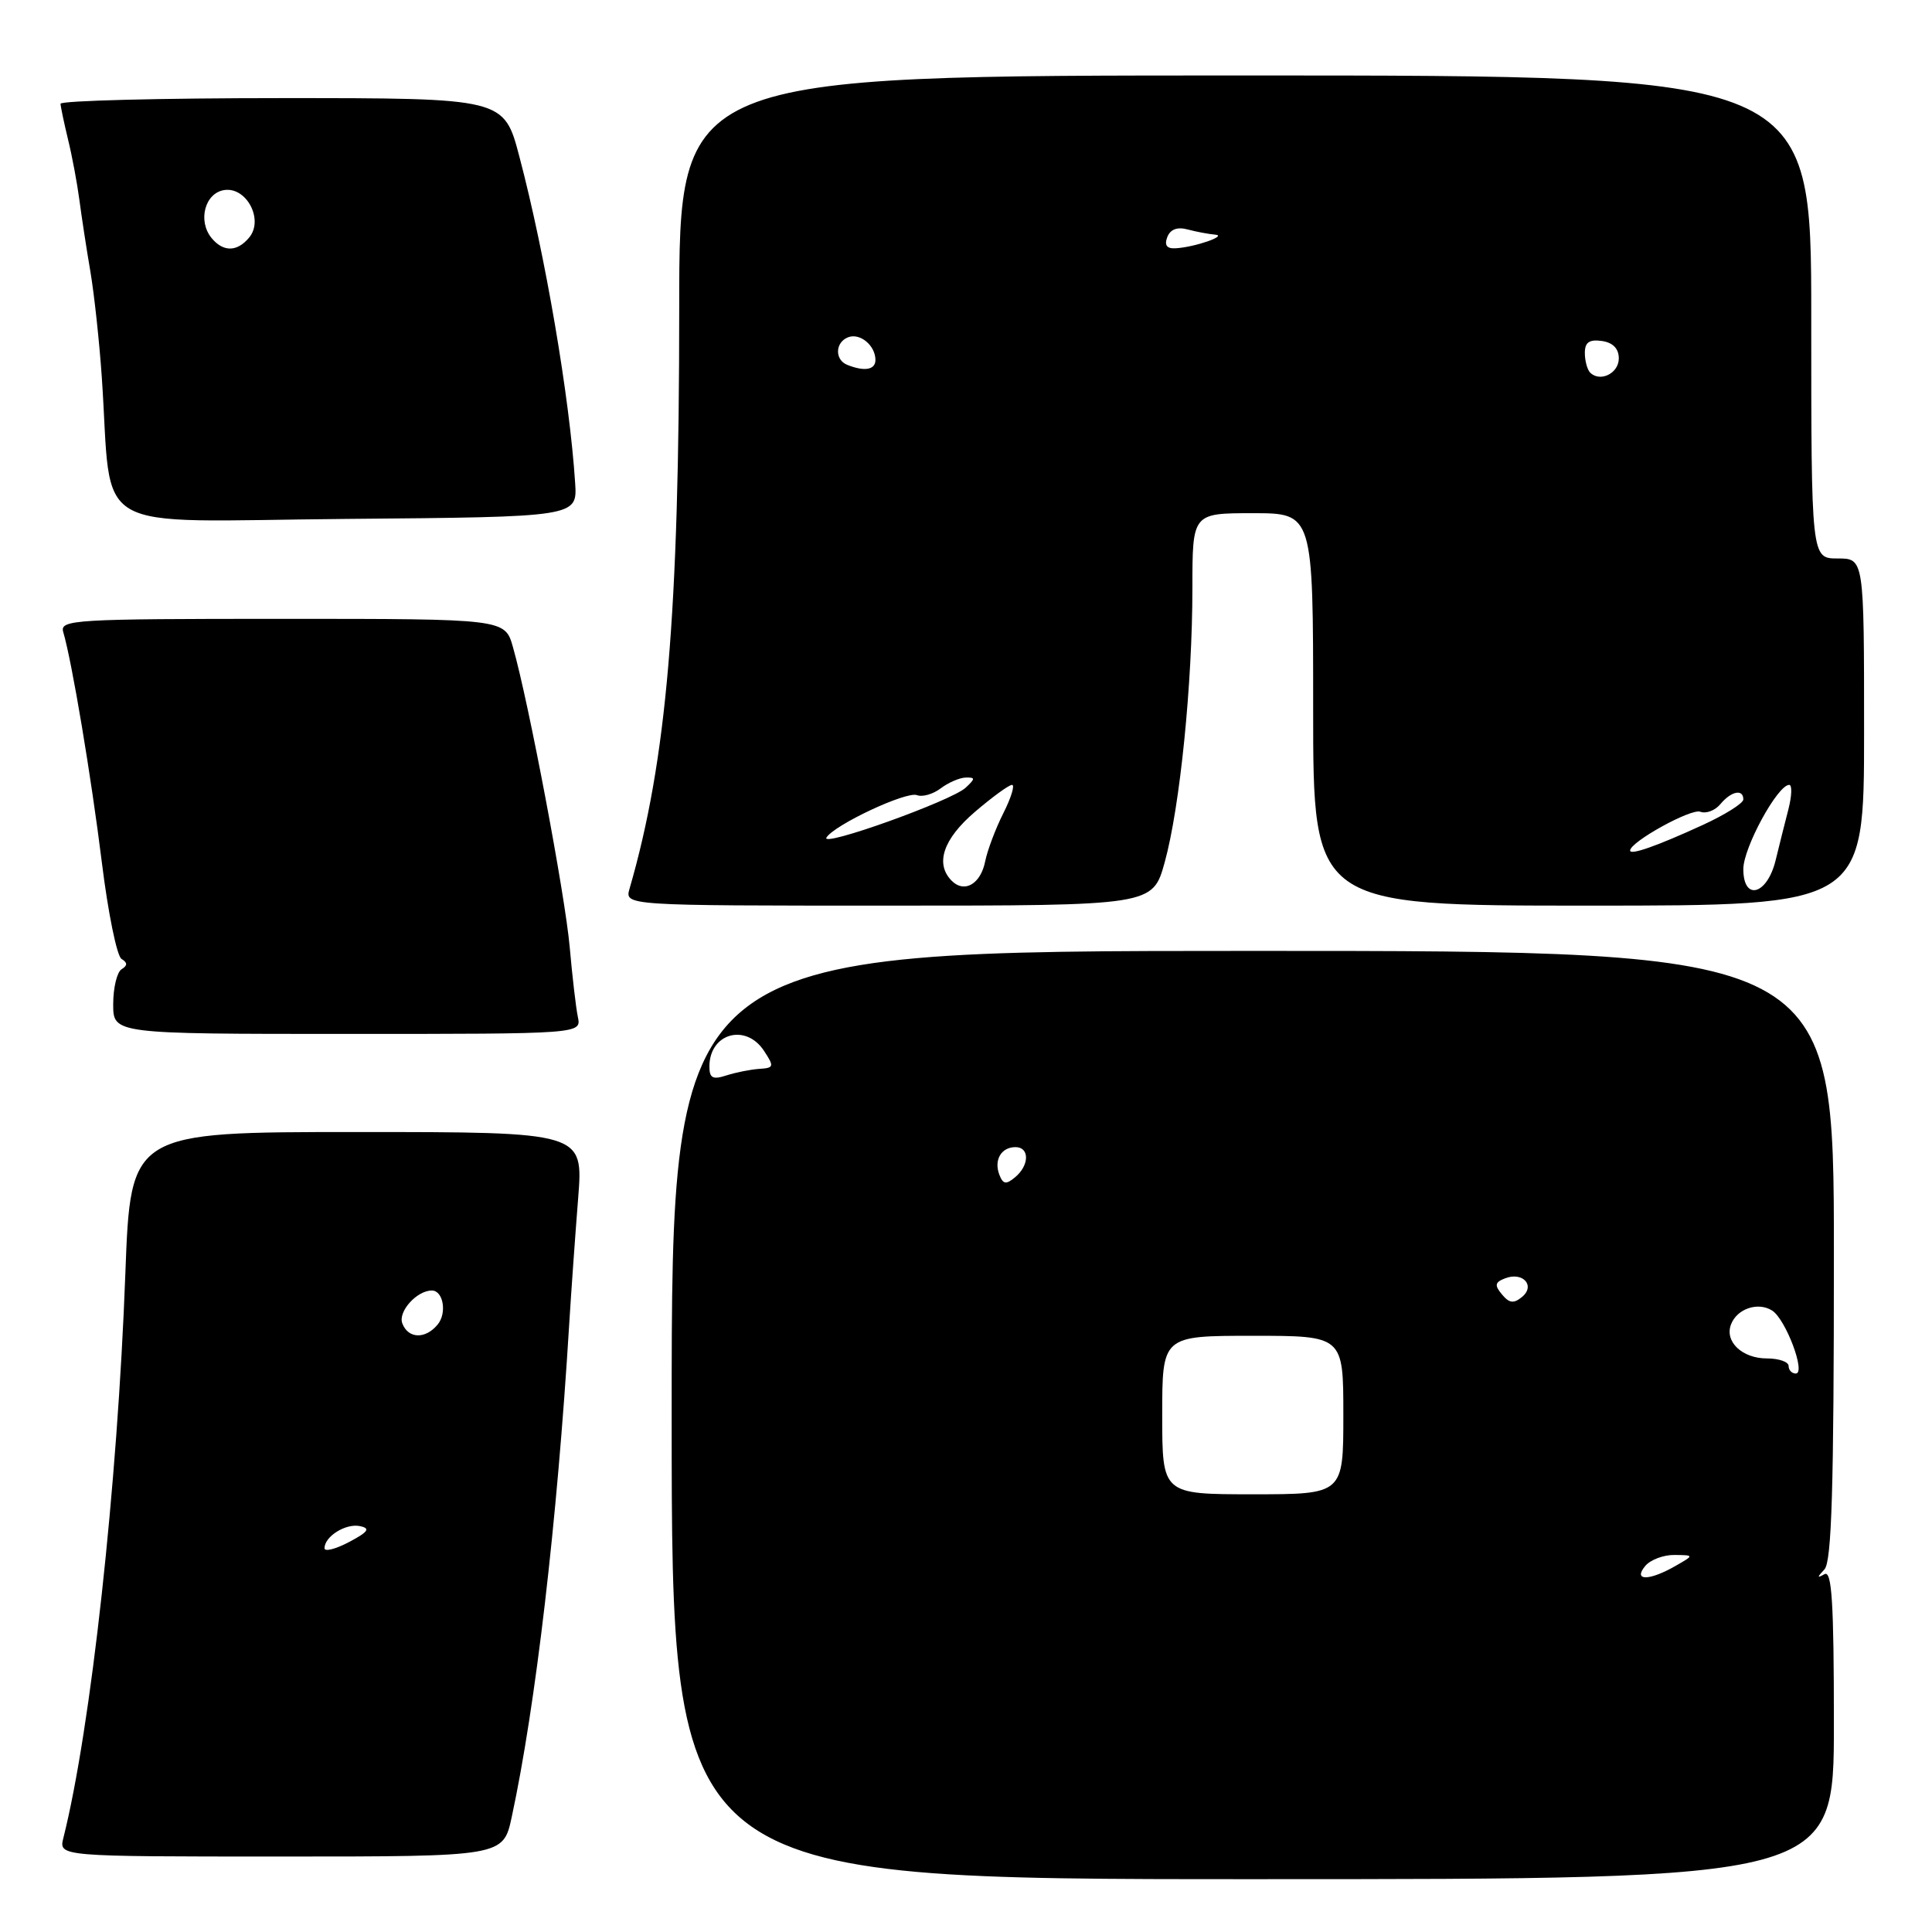 <?xml version="1.0" encoding="UTF-8" standalone="no"?>
<!DOCTYPE svg PUBLIC "-//W3C//DTD SVG 1.1//EN" "http://www.w3.org/Graphics/SVG/1.1/DTD/svg11.dtd" >
<svg xmlns="http://www.w3.org/2000/svg" xmlns:xlink="http://www.w3.org/1999/xlink" version="1.1" viewBox="0 0 256 256">
 <g >
 <path fill="currentColor"
d=" M 243.00 228.44 C 243.00 212.28 242.73 208.03 241.75 208.59 C 240.75 209.15 240.75 209.02 241.75 207.95 C 242.71 206.92 243.00 197.16 243.00 166.30 C 243.00 126.00 243.00 126.00 166.00 126.00 C 89.00 126.00 89.00 126.00 89.00 187.50 C 89.00 249.00 89.00 249.00 166.00 249.00 C 243.00 249.00 243.00 249.00 243.00 228.44 Z  M 67.81 240.75 C 70.98 226.01 73.82 201.73 75.42 175.50 C 75.69 171.10 76.23 163.56 76.61 158.75 C 77.30 150.00 77.30 150.00 47.30 150.00 C 17.31 150.00 17.31 150.00 16.61 168.75 C 15.57 196.91 12.04 229.03 8.40 243.53 C 7.78 246.00 7.78 246.00 37.23 246.00 C 66.68 246.00 66.68 246.00 67.81 240.75 Z  M 76.57 134.75 C 76.31 133.51 75.83 129.35 75.49 125.50 C 74.88 118.59 70.05 93.03 67.97 85.75 C 66.91 82.00 66.91 82.00 37.39 82.00 C 9.74 82.00 7.90 82.11 8.38 83.75 C 9.53 87.62 12.09 102.93 13.50 114.31 C 14.32 120.95 15.49 126.69 16.10 127.06 C 16.91 127.56 16.92 127.93 16.11 128.43 C 15.50 128.81 15.00 130.89 15.00 133.06 C 15.00 137.00 15.00 137.00 46.02 137.00 C 77.04 137.00 77.04 137.00 76.57 134.75 Z  M 154.33 114.25 C 156.35 106.93 158.00 90.62 158.00 77.89 C 158.00 68.00 158.00 68.00 166.00 68.00 C 174.00 68.00 174.00 68.00 174.00 94.00 C 174.00 120.00 174.00 120.00 210.50 120.00 C 247.00 120.00 247.00 120.00 247.00 97.00 C 247.00 74.00 247.00 74.00 243.50 74.00 C 240.00 74.00 240.00 74.00 240.00 42.00 C 240.00 10.00 240.00 10.00 165.00 10.00 C 90.00 10.00 90.00 10.00 90.00 40.86 C 90.00 81.40 88.34 100.78 83.42 117.75 C 82.77 120.00 82.77 120.00 117.75 120.00 C 152.74 120.00 152.74 120.00 154.33 114.25 Z  M 76.21 64.00 C 75.48 52.64 72.26 33.80 68.82 20.75 C 66.78 13.00 66.78 13.00 37.39 13.00 C 21.23 13.00 8.01 13.34 8.02 13.75 C 8.04 14.16 8.49 16.30 9.02 18.50 C 9.56 20.70 10.23 24.30 10.52 26.50 C 10.81 28.70 11.46 32.98 11.98 36.00 C 12.49 39.02 13.17 45.33 13.49 50.00 C 14.94 71.22 11.21 69.06 45.82 68.76 C 76.50 68.50 76.50 68.50 76.21 64.00 Z  M 218.00 207.50 C 218.68 206.68 220.43 206.02 221.87 206.04 C 224.50 206.07 224.50 206.07 222.00 207.50 C 218.51 209.50 216.34 209.50 218.00 207.50 Z  M 154.00 187.50 C 154.00 177.00 154.00 177.00 166.00 177.00 C 178.00 177.00 178.00 177.00 178.00 187.50 C 178.00 198.00 178.00 198.00 166.00 198.00 C 154.00 198.00 154.00 198.00 154.00 187.50 Z  M 237.00 181.00 C 237.00 180.45 235.71 180.00 234.12 180.00 C 230.85 180.00 228.49 177.77 229.37 175.49 C 230.16 173.41 232.94 172.47 234.81 173.65 C 236.62 174.79 239.33 182.00 237.95 182.00 C 237.43 182.00 237.00 181.55 237.00 181.00 Z  M 199.02 171.52 C 198.00 170.30 198.08 169.90 199.45 169.38 C 201.79 168.48 203.48 170.36 201.68 171.85 C 200.58 172.76 199.99 172.69 199.02 171.52 Z  M 132.42 155.66 C 131.67 153.70 132.67 152.00 134.56 152.00 C 136.44 152.00 136.41 154.41 134.51 155.99 C 133.31 156.99 132.91 156.93 132.42 155.66 Z  M 94.00 141.32 C 94.00 136.92 98.82 135.55 101.24 139.25 C 102.61 141.33 102.56 141.51 100.61 141.63 C 99.45 141.71 97.49 142.10 96.25 142.50 C 94.44 143.09 94.00 142.85 94.00 141.32 Z  M 43.00 205.15 C 43.00 203.58 45.83 201.82 47.70 202.22 C 49.12 202.52 48.81 202.97 46.25 204.33 C 44.46 205.27 43.00 205.64 43.00 205.15 Z  M 53.31 175.36 C 52.71 173.80 55.23 171.00 57.22 171.00 C 58.74 171.00 59.25 173.99 57.99 175.51 C 56.36 177.48 54.09 177.40 53.31 175.36 Z  M 126.12 116.72 C 123.87 114.47 124.96 111.19 129.18 107.58 C 131.48 105.61 133.69 104.00 134.10 104.00 C 134.50 104.00 133.99 105.69 132.95 107.75 C 131.91 109.81 130.83 112.69 130.54 114.14 C 129.95 117.13 127.79 118.39 126.12 116.72 Z  M 231.00 115.16 C 231.00 112.33 235.54 104.00 237.08 104.00 C 237.48 104.00 237.43 105.46 236.97 107.25 C 236.51 109.04 235.74 112.07 235.28 113.99 C 234.16 118.59 231.00 119.45 231.00 115.16 Z  M 216.00 112.70 C 216.00 111.56 224.08 107.09 225.30 107.56 C 226.06 107.85 227.26 107.40 227.96 106.55 C 229.39 104.83 231.00 104.50 231.00 105.93 C 231.00 106.44 228.56 107.97 225.59 109.33 C 219.51 112.12 216.00 113.35 216.00 112.70 Z  M 109.51 110.98 C 110.55 109.30 120.10 104.82 121.50 105.36 C 122.22 105.64 123.64 105.23 124.65 104.46 C 125.67 103.69 127.16 103.05 127.96 103.03 C 129.25 103.00 129.25 103.17 127.96 104.37 C 126.11 106.11 108.66 112.36 109.51 110.98 Z  M 210.70 49.37 C 210.32 48.98 210.00 47.81 210.00 46.76 C 210.00 45.36 210.59 44.95 212.25 45.18 C 213.72 45.39 214.50 46.19 214.50 47.49 C 214.50 49.47 212.03 50.69 210.70 49.37 Z  M 112.25 48.34 C 110.58 47.66 110.66 45.35 112.38 44.69 C 113.96 44.08 116.00 45.78 116.00 47.70 C 116.00 49.01 114.54 49.26 112.25 48.34 Z  M 154.67 31.42 C 155.07 30.38 156.00 30.03 157.39 30.41 C 158.55 30.72 160.18 31.02 161.00 31.09 C 162.74 31.22 158.33 32.75 155.78 32.90 C 154.61 32.97 154.26 32.50 154.67 31.42 Z  M 28.05 31.56 C 26.16 29.28 27.15 25.55 29.74 25.18 C 32.69 24.76 34.97 29.13 33.02 31.47 C 31.43 33.39 29.60 33.42 28.05 31.56 Z "/>
</g>
</svg>